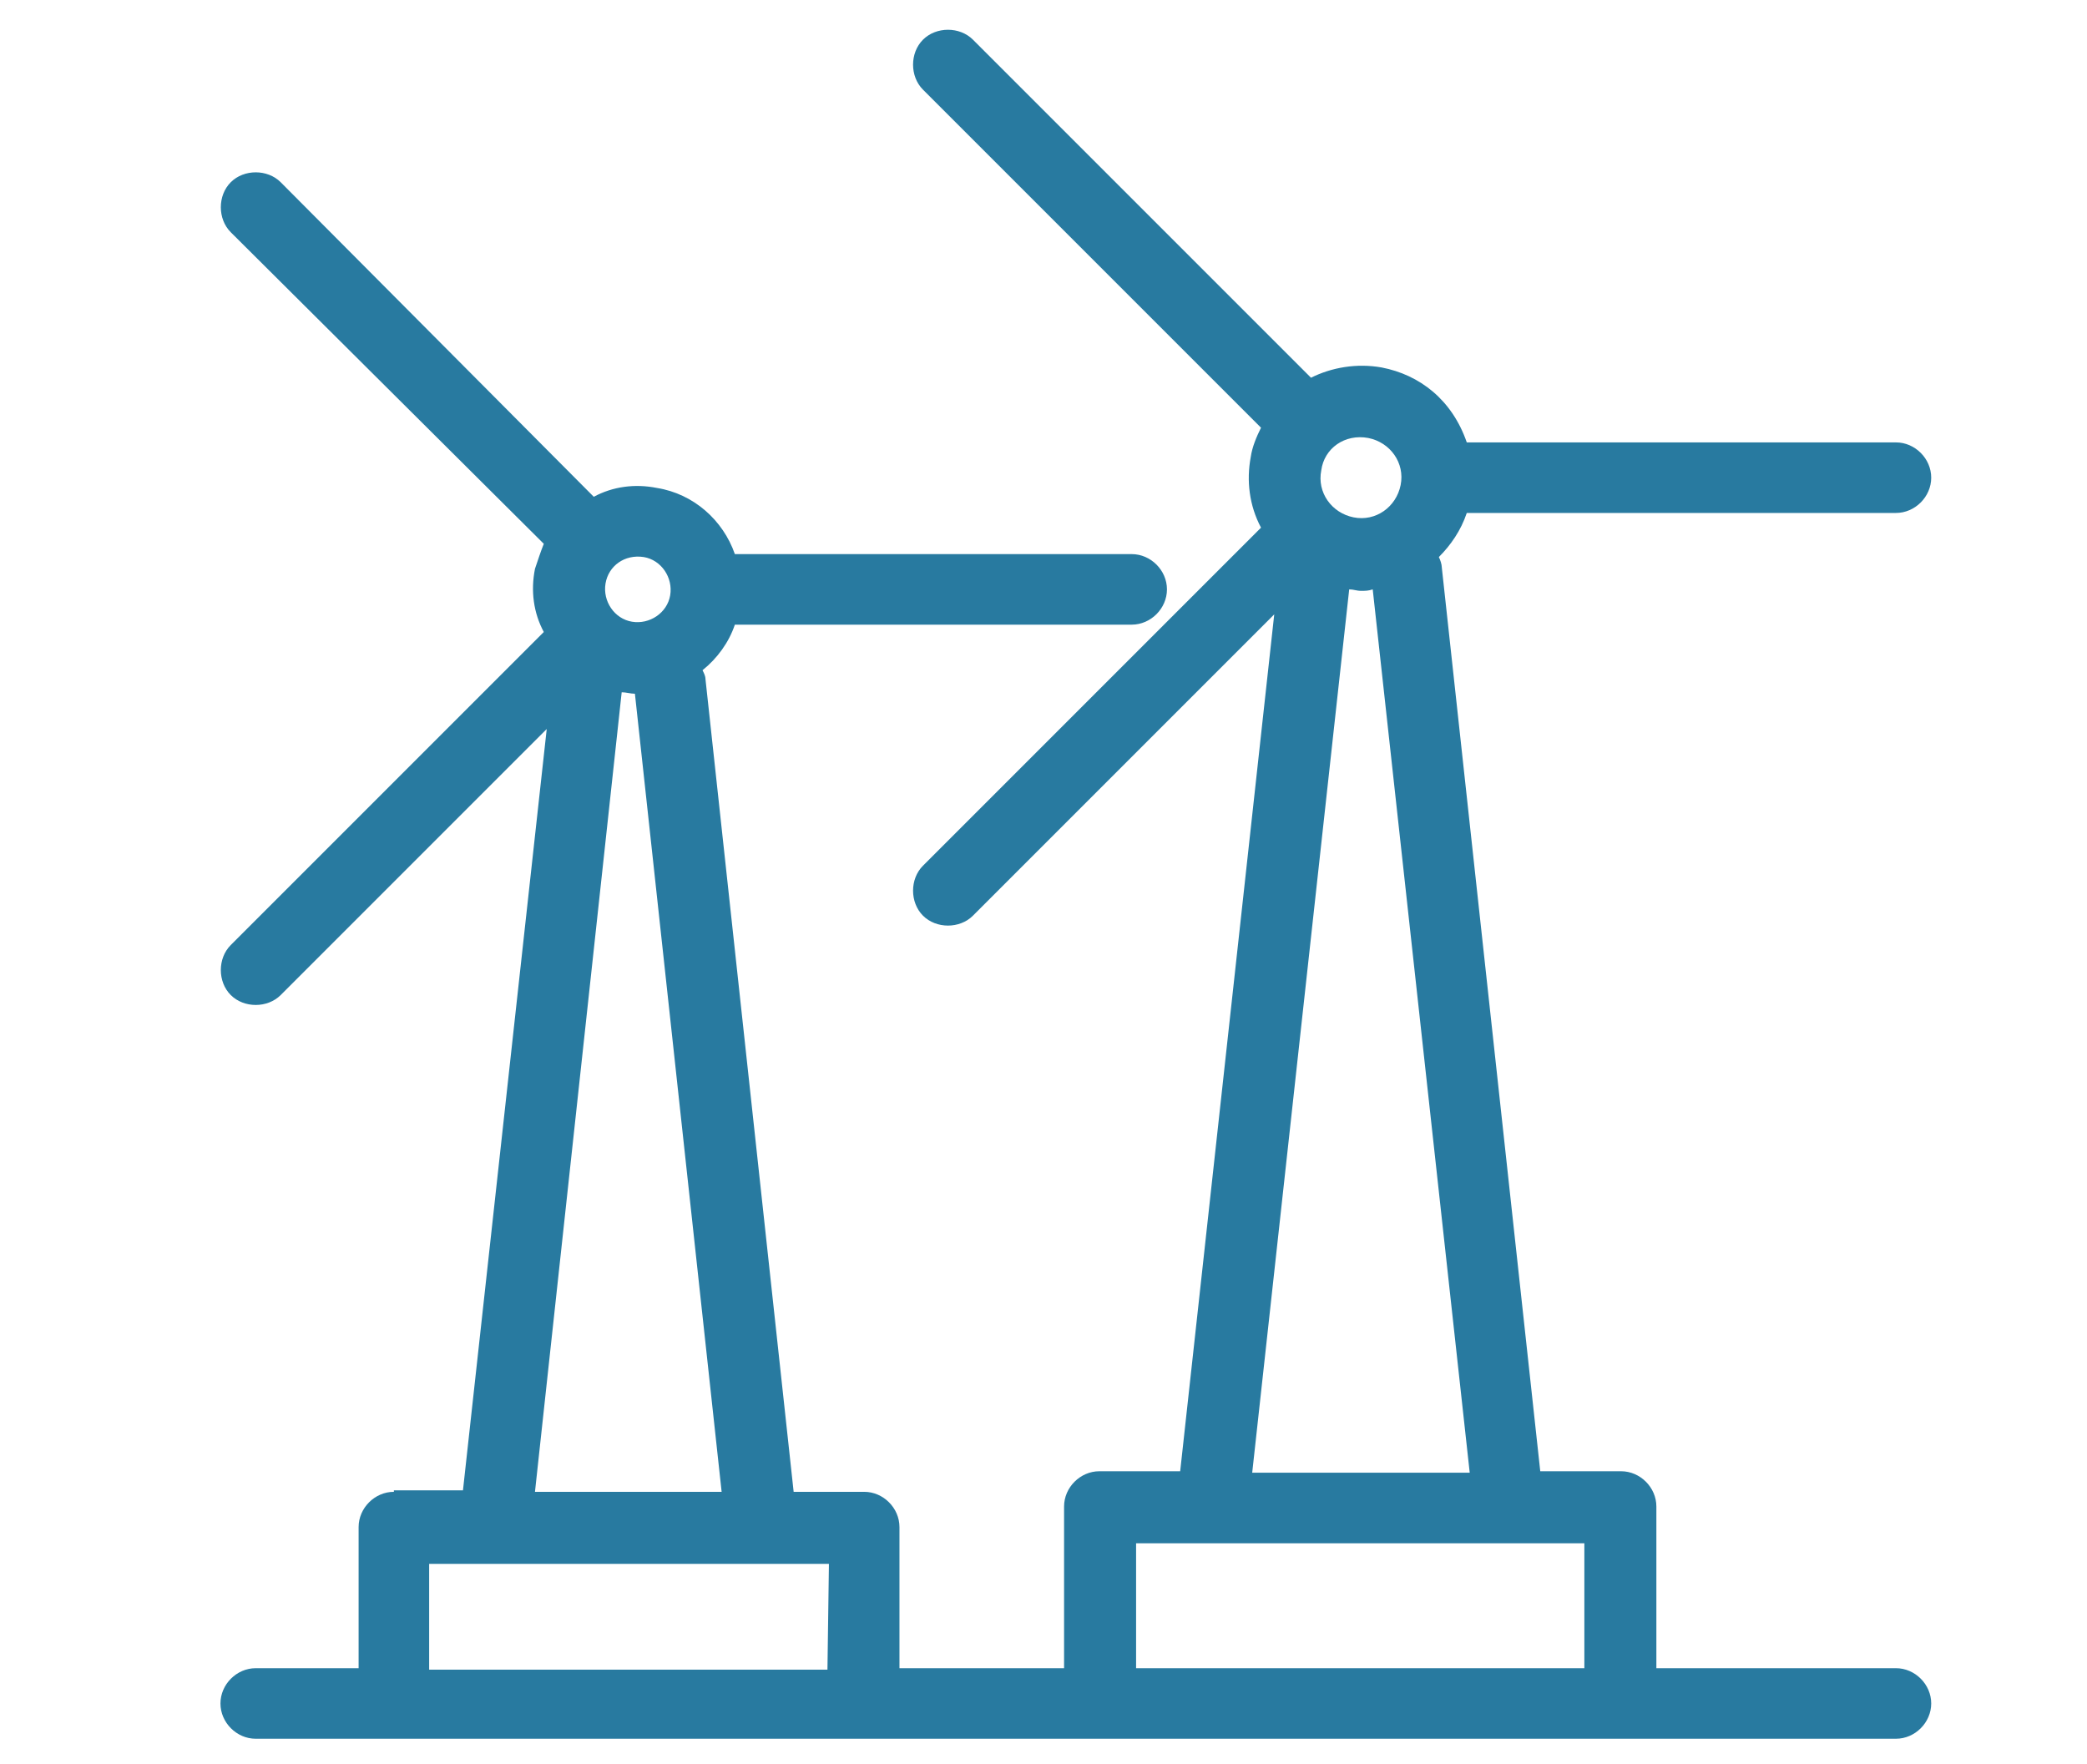 <?xml version="1.0" encoding="utf-8"?>
<!-- Generator: Adobe Illustrator 23.0.2, SVG Export Plug-In . SVG Version: 6.00 Build 0)  -->
<svg version="1.1" id="Layer_1" xmlns="http://www.w3.org/2000/svg" xmlns:xlink="http://www.w3.org/1999/xlink" x="0px" y="0px"
	 viewBox="0 0 142 120" style="enable-background:new 0 0 142 120;" xml:space="preserve">
<style type="text/css">
	.st0{fill:#287AA0;}
</style>
<g>
	<path class="st0" d="M26.8,101.5c-1.3,0-2.4,1.1-2.4,2.4v9.6h-7c-1.3,0-2.4,1.1-2.4,2.4s1.1,2.4,2.4,2.4H129c1.3,0,2.4-1.1,2.4-2.4
		s-1.1-2.4-2.4-2.4h-16.3v-11c0-1.3-1.1-2.4-2.4-2.4h-5.5l-6.7-61.5c0-0.2-0.1-0.5-0.2-0.7c0.8-0.8,1.5-1.8,1.9-3H129
		c1.3,0,2.4-1.1,2.4-2.4c0-1.3-1.1-2.4-2.4-2.4H99.8c-1-2.9-3.2-4.6-5.8-5.1c-1.7-0.3-3.4,0-4.8,0.7l-23-23c-0.9-0.9-2.5-0.9-3.4,0
		c-0.9,0.9-0.9,2.5,0,3.4l23,23c-0.3,0.6-0.6,1.3-0.7,2c-0.3,1.6-0.1,3.3,0.7,4.8l-23,23c-0.9,0.9-0.9,2.5,0,3.4
		c0.9,0.9,2.5,0.9,3.4,0l20.5-20.5l-6.4,58.3h-5.5c-1.3,0-2.4,1.1-2.4,2.4v11H61.2v-9.6c0-1.3-1.1-2.4-2.4-2.4H54l-6-55.3
		c0-0.2-0.1-0.4-0.2-0.6c1-0.8,1.8-1.9,2.2-3.1h27c1.3,0,2.4-1.1,2.4-2.4s-1.1-2.4-2.4-2.4H50c-0.8-2.3-2.8-4.1-5.3-4.5
		c-1.5-0.3-3-0.1-4.3,0.6L19.1,12.4c-0.9-0.9-2.5-0.9-3.4,0c-0.9,0.9-0.9,2.5,0,3.4l21.3,21.2c-0.2,0.5-0.4,1.1-0.6,1.7
		c-0.3,1.5-0.1,3,0.6,4.3L15.7,64.3c-0.9,0.9-0.9,2.5,0,3.4c0.9,0.9,2.5,0.9,3.4,0l18.1-18.1l-5.7,51.8H26.8z M93.1,29.8
		c1.5,0.3,2.5,1.7,2.2,3.2c-0.3,1.5-1.7,2.5-3.2,2.2c-1.5-0.3-2.5-1.7-2.2-3.2C90.1,30.5,91.5,29.5,93.1,29.8z M91.8,40.1
		c0.3,0,0.5,0.1,0.8,0.1c0.3,0,0.5,0,0.8-0.1l6.6,60.1H85.2L91.8,40.1z M77.3,105h5.2h20.1h5.2v8.5H77.3L77.3,105L77.3,105z
		 M56.3,113.6H29.2v-7.2h4.5h18.2h4.5L56.3,113.6z M43.8,37.9c1.2,0.2,2,1.4,1.8,2.6c-0.2,1.2-1.4,2-2.6,1.8c-1.2-0.2-2-1.4-1.8-2.6
		C41.4,38.5,42.5,37.7,43.8,37.9z M42.3,47.1c0.3,0,0.6,0.1,0.9,0.1l5.9,54.3H36.4L42.3,47.1z"/>
</g>
</svg>
